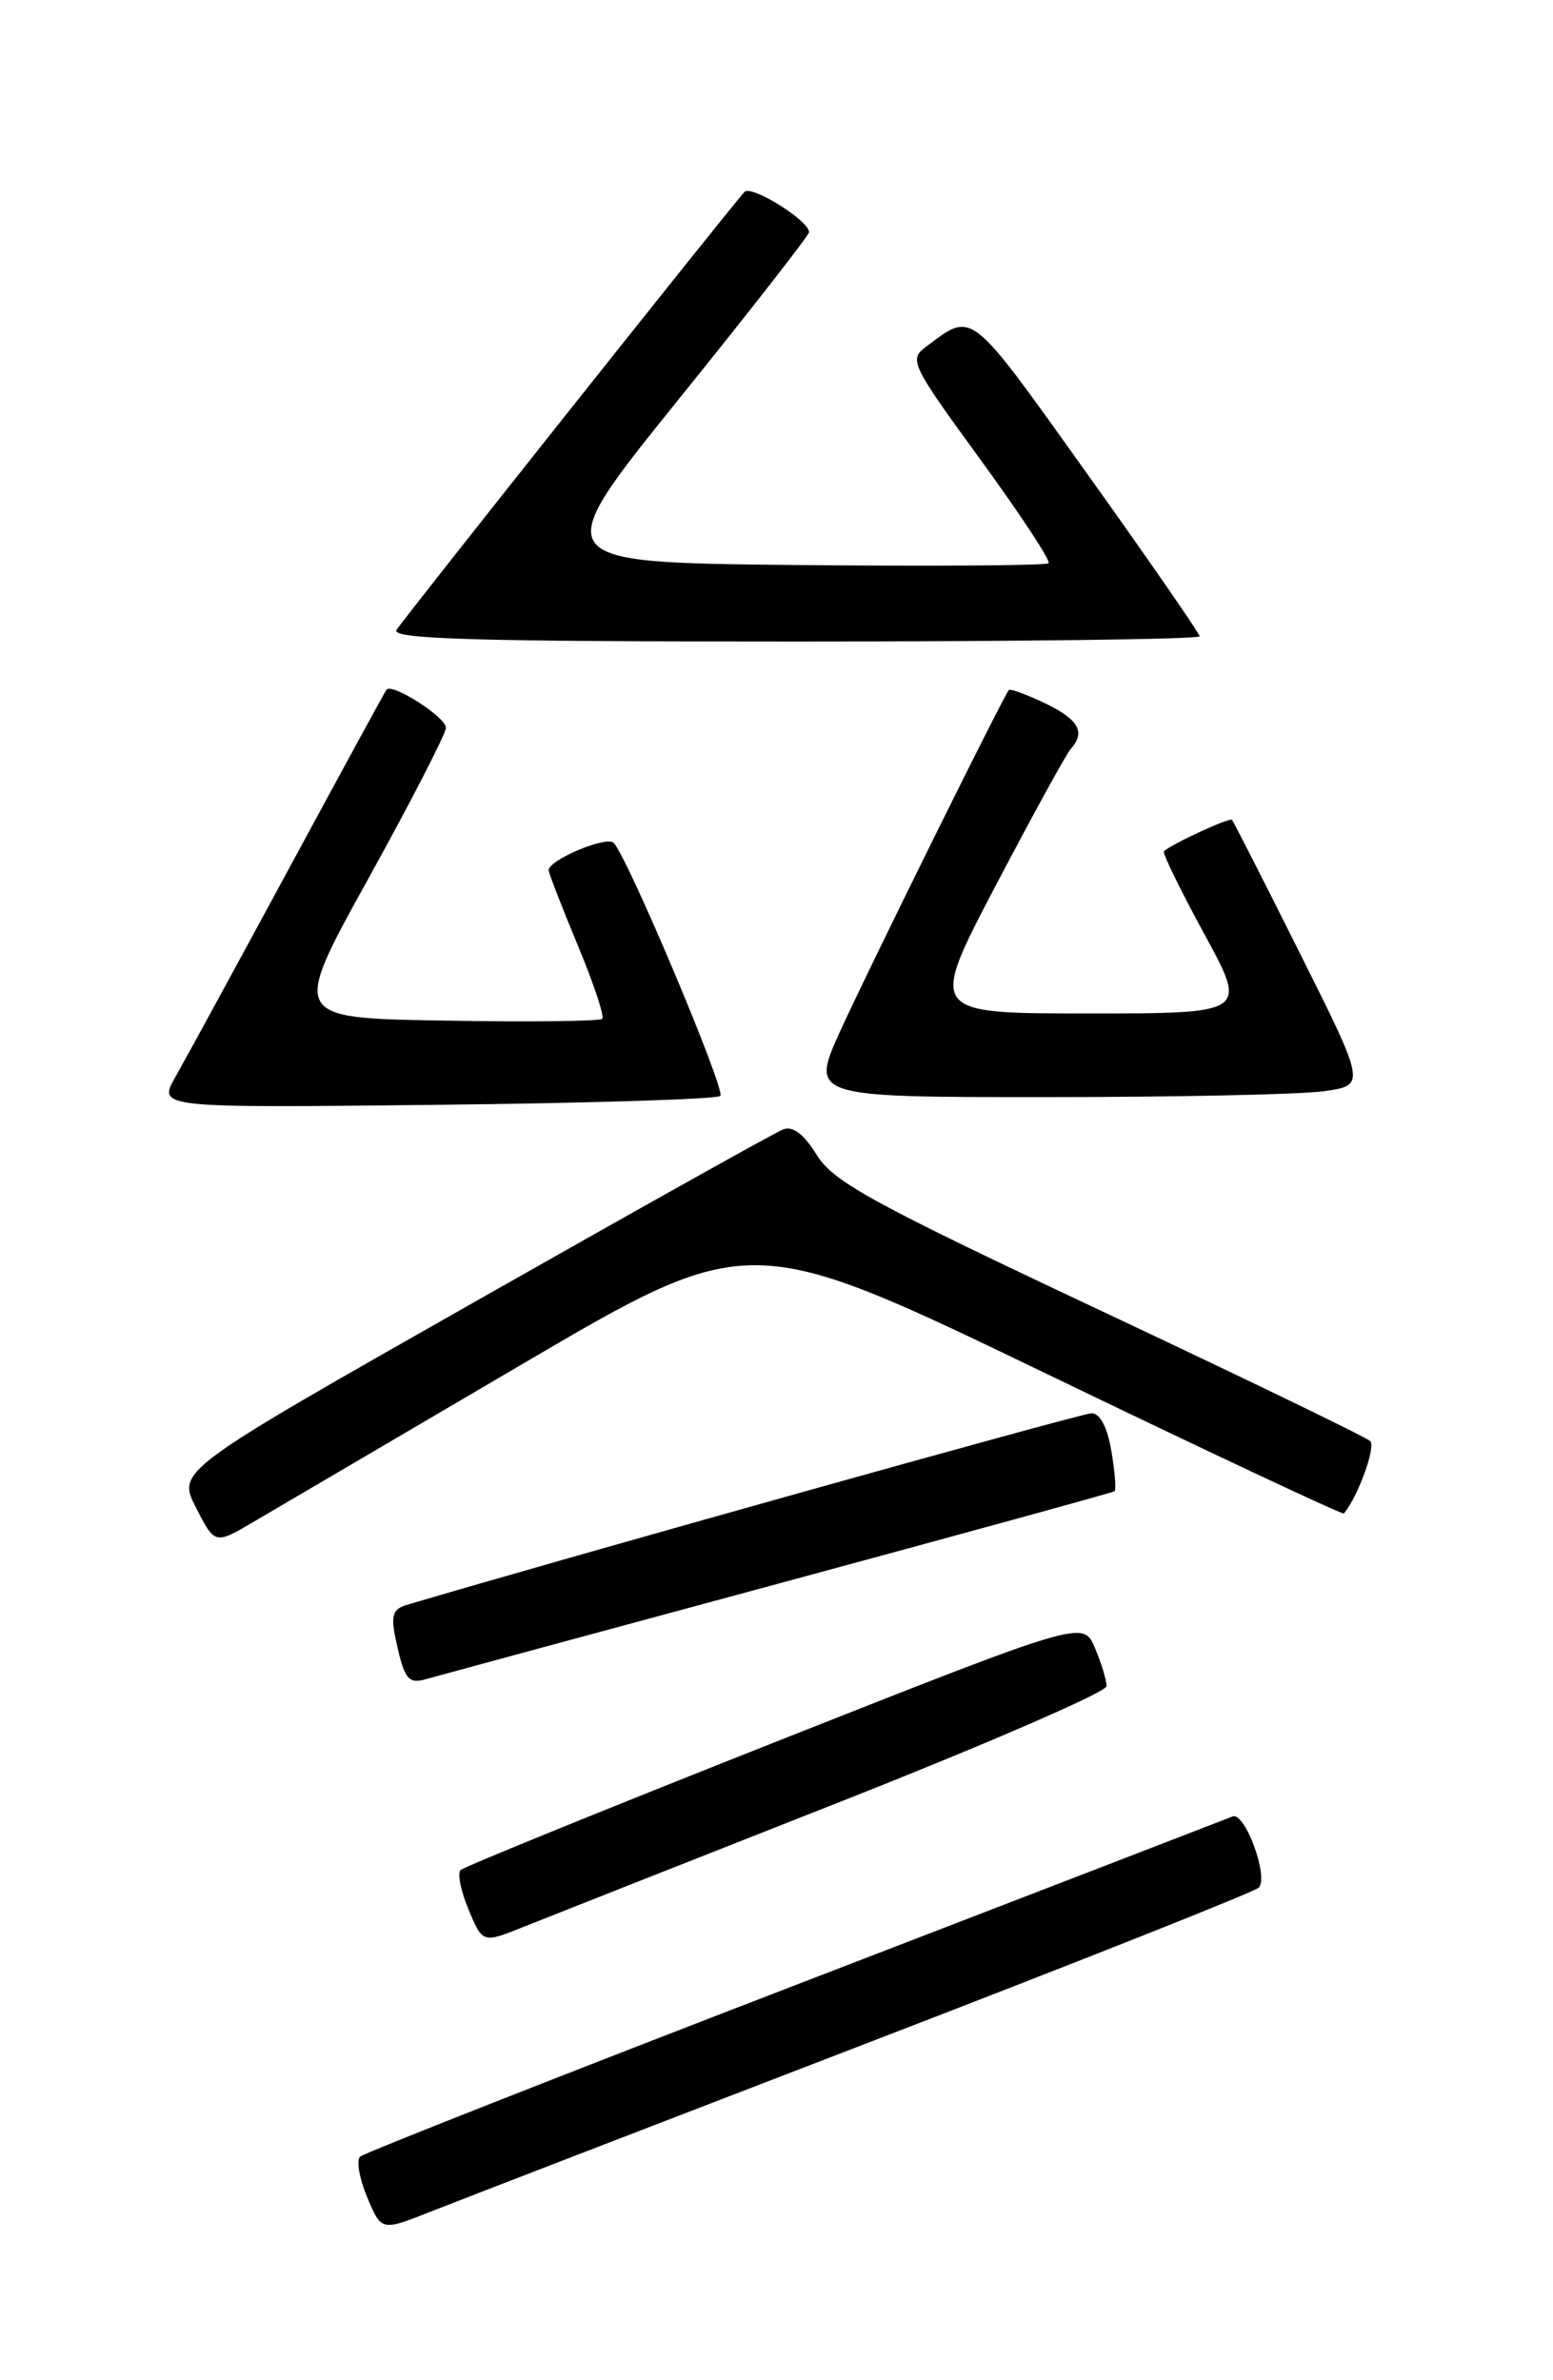 <?xml version="1.0" encoding="UTF-8" standalone="no"?>
<!DOCTYPE svg PUBLIC "-//W3C//DTD SVG 1.1//EN" "http://www.w3.org/Graphics/SVG/1.1/DTD/svg11.dtd" >
<svg xmlns="http://www.w3.org/2000/svg" xmlns:xlink="http://www.w3.org/1999/xlink" version="1.1" viewBox="0 0 167 256">
 <g >
 <path fill="currentColor"
d=" M 93.00 219.84 C 115.83 211.05 134.88 203.49 135.35 203.03 C 136.48 201.93 133.87 194.83 132.54 195.37 C 131.97 195.60 110.80 203.77 85.50 213.52 C 60.20 223.27 39.15 231.57 38.73 231.95 C 38.30 232.33 38.64 234.29 39.48 236.31 C 41.01 239.97 41.01 239.97 46.26 237.89 C 49.14 236.75 70.17 228.63 93.00 219.84 Z  M 89.82 194.00 C 105.86 187.68 118.98 181.99 118.99 181.36 C 119.00 180.74 118.44 178.89 117.74 177.24 C 116.49 174.26 116.49 174.26 83.32 187.38 C 65.08 194.60 49.87 200.79 49.52 201.14 C 49.17 201.49 49.56 203.41 50.39 205.39 C 51.90 209.01 51.90 209.01 56.28 207.25 C 58.69 206.29 73.78 200.32 89.82 194.00 Z  M 83.50 170.38 C 103.30 165.02 119.66 160.53 119.85 160.39 C 120.04 160.25 119.89 158.30 119.51 156.07 C 119.08 153.50 118.29 152.00 117.38 152.00 C 116.31 152.00 60.14 167.73 43.69 172.63 C 42.23 173.07 42.01 173.79 42.56 176.34 C 43.47 180.62 43.89 181.16 45.83 180.59 C 46.75 180.33 63.70 175.73 83.50 170.38 Z  M 56.05 146.78 C 80.61 132.36 80.61 132.36 112.44 147.71 C 129.95 156.16 144.38 162.94 144.51 162.78 C 146.02 161.00 147.98 155.59 147.34 154.99 C 146.88 154.56 133.76 148.21 118.19 140.88 C 93.70 129.35 89.61 127.10 87.82 124.21 C 86.45 121.98 85.25 121.07 84.22 121.47 C 83.37 121.79 68.36 130.19 50.87 140.12 C 19.05 158.18 19.05 158.18 21.08 162.16 C 23.11 166.13 23.11 166.13 27.30 163.66 C 29.61 162.31 42.55 154.71 56.05 146.78 Z  M 77.46 117.87 C 78.06 117.27 67.57 92.37 66.00 90.66 C 65.26 89.86 59.00 92.48 59.00 93.60 C 59.00 93.89 60.40 97.51 62.11 101.62 C 63.83 105.74 65.02 109.32 64.76 109.58 C 64.50 109.84 56.87 109.93 47.80 109.77 C 31.31 109.50 31.31 109.50 39.61 94.50 C 44.17 86.25 47.93 78.95 47.95 78.28 C 48.00 77.16 42.16 73.42 41.56 74.18 C 41.42 74.35 36.68 83.05 31.03 93.50 C 25.38 103.95 19.90 114.00 18.86 115.83 C 16.98 119.16 16.98 119.16 46.91 118.83 C 63.37 118.65 77.12 118.22 77.46 117.87 Z  M 142.30 117.37 C 146.89 116.74 146.89 116.74 139.83 102.62 C 135.95 94.85 132.64 88.35 132.48 88.18 C 132.23 87.90 126.12 90.71 125.16 91.55 C 124.97 91.72 126.92 95.71 129.49 100.43 C 134.16 109.00 134.16 109.00 117.01 109.00 C 99.87 109.00 99.87 109.00 107.07 95.25 C 111.04 87.69 114.67 81.07 115.14 80.55 C 116.77 78.75 115.99 77.37 112.38 75.64 C 110.38 74.69 108.63 74.05 108.49 74.21 C 107.91 74.85 93.52 103.96 90.42 110.75 C 87.11 118.00 87.11 118.00 112.42 118.00 C 126.33 118.00 139.78 117.72 142.30 117.37 Z  M 129.00 68.44 C 129.00 68.14 123.56 60.27 116.91 50.96 C 104.10 33.02 104.68 33.48 99.57 37.30 C 97.72 38.68 97.97 39.20 105.43 49.43 C 109.71 55.31 113.01 60.32 112.76 60.58 C 112.51 60.83 100.27 60.91 85.56 60.77 C 58.83 60.50 58.83 60.50 72.91 43.03 C 80.66 33.43 87.00 25.30 87.00 24.97 C 87.00 23.72 80.77 19.84 80.05 20.65 C 78.09 22.85 43.30 66.65 42.64 67.75 C 42.04 68.74 50.86 69.00 85.44 69.00 C 109.40 69.00 129.00 68.75 129.00 68.44 Z "/>
</g>
</svg>